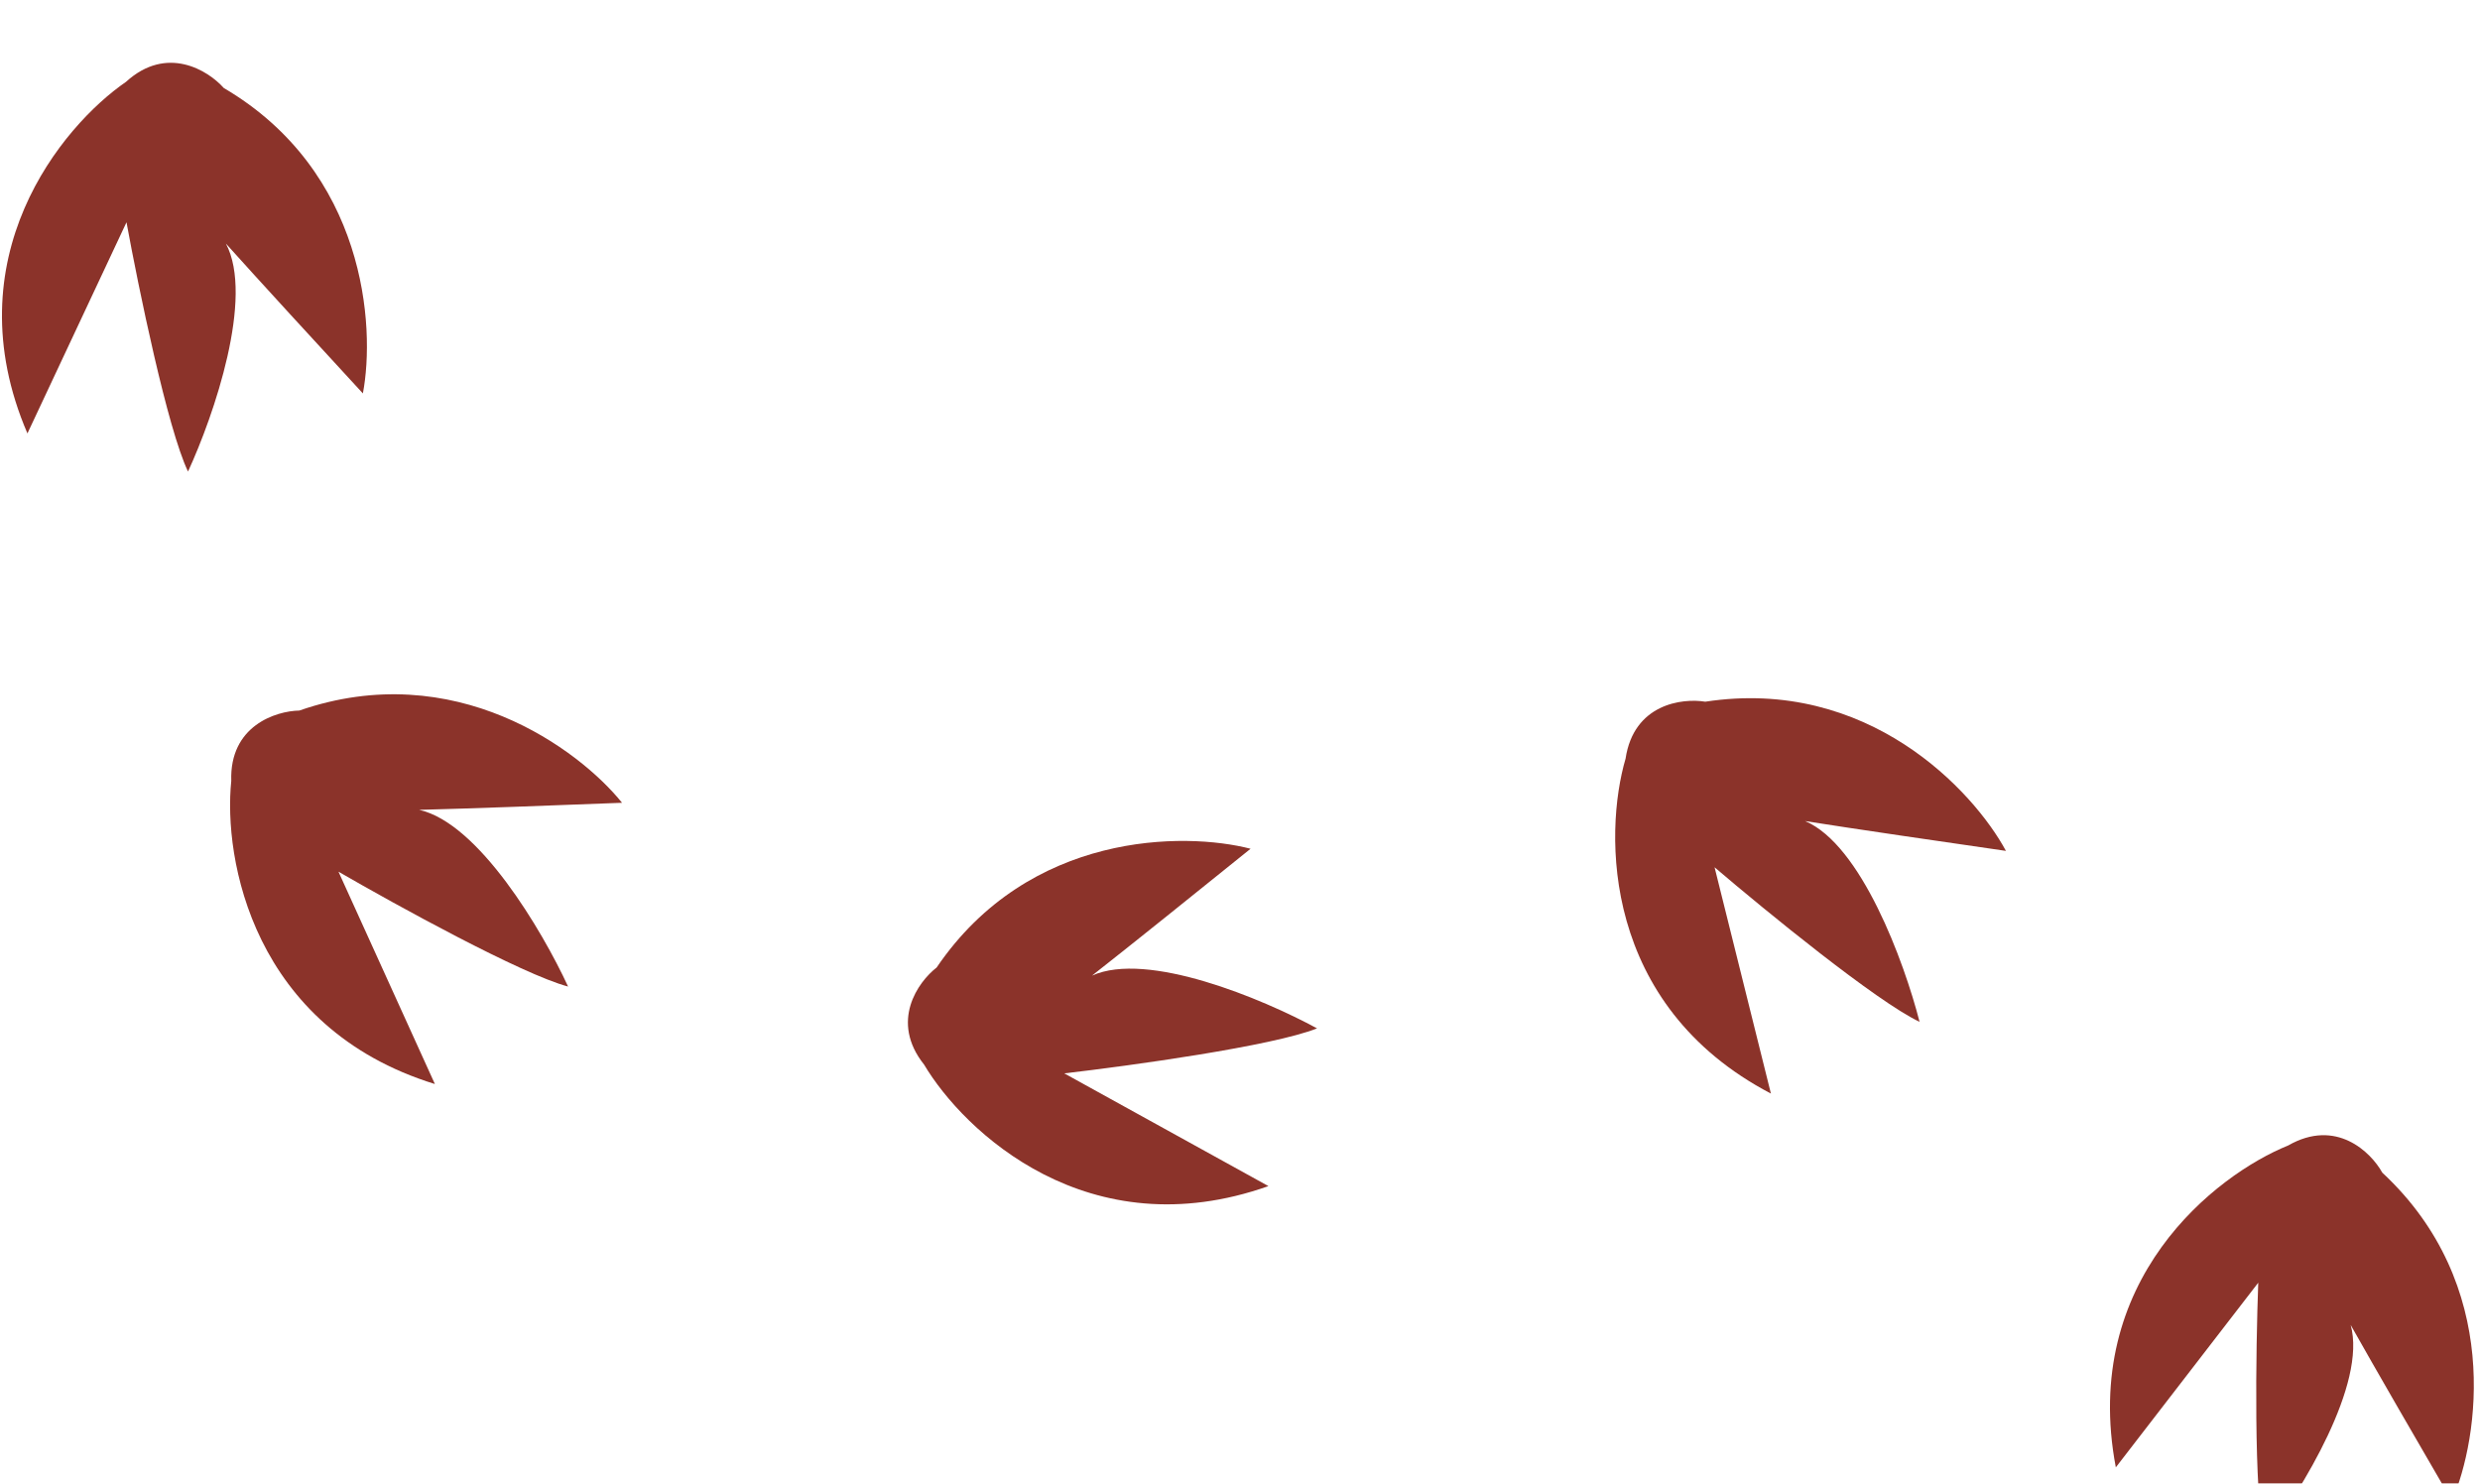 <svg width="341" height="204" viewBox="0 0 341 204" fill="none" xmlns="http://www.w3.org/2000/svg">
<g filter="url(#filter0_i_0_1)">
<path d="M3.772 51.596C-6.587 27.503 8.491 9.33 17.324 3.255C22.94 -1.865 28.624 1.681 30.764 4.095C50.272 15.55 51.647 36.867 49.897 46.095C44.126 39.838 35.354 30.284 31.06 25.491C34.984 32.876 29.425 49.085 25.853 56.839C23.026 50.94 19.035 31.532 17.393 22.565L3.772 51.596Z" fill="#8B332A"/>
</g>
<g filter="url(#filter1_i_0_1)">
<path d="M59.798 141.058C34.743 133.314 30.692 110.05 31.799 99.387C31.544 91.791 37.931 89.766 41.156 89.703C62.527 82.286 79.644 95.067 85.531 102.385C77.026 102.718 64.065 103.198 57.632 103.357C65.798 105.16 74.528 119.905 78.112 127.653C71.789 125.979 54.429 116.427 46.54 111.86L59.798 141.058Z" fill="#8B332A"/>
</g>
<g filter="url(#filter2_i_0_1)">
<path d="M174.41 155.093C149.689 163.845 132.546 147.605 127.065 138.391C122.325 132.451 126.238 127.012 128.787 125.036C141.499 106.324 162.862 106.352 171.954 108.706C165.331 114.053 155.221 122.178 150.156 126.147C157.783 122.717 173.591 129.33 181.094 133.404C175.022 135.837 155.393 138.543 146.338 139.592L174.41 155.093Z" fill="#8B332A"/>
</g>
<g filter="url(#filter3_i_0_1)">
<path d="M243.501 142.369C220.263 130.213 220.496 106.601 223.516 96.314C224.643 88.798 231.29 87.964 234.473 88.486C256.835 85.065 271.353 100.737 275.816 109C267.392 107.787 254.558 105.909 248.202 104.9C255.906 108.153 261.82 124.236 263.941 132.506C258.025 129.713 242.684 117.173 235.753 111.252L243.501 142.369Z" fill="#8B332A"/>
</g>
<g filter="url(#filter4_i_0_1)">
<path d="M290.926 193.767C286.029 168.004 304.684 153.526 314.623 149.508C321.215 145.725 325.996 150.418 327.562 153.237C344.127 168.644 340.855 189.754 337.148 198.383C332.869 191.026 326.373 179.799 323.219 174.19C325.451 182.25 316.515 196.87 311.348 203.667C309.865 197.296 310.171 177.484 310.51 168.375L290.926 193.767Z" fill="#8B332A"/>
</g>
<defs>
<filter id="filter0_i_0_1" x="0.271" y="0.634" width="50.182" height="64.205" filterUnits="userSpaceOnUse" color-interpolation-filters="sRGB">
<feFlood flood-opacity="0" result="BackgroundImageFix"/>
<feBlend mode="normal" in="SourceGraphic" in2="BackgroundImageFix" result="shape"/>
<feColorMatrix in="SourceAlpha" type="matrix" values="0 0 0 0 0 0 0 0 0 0 0 0 0 0 0 0 0 0 127 0" result="hardAlpha"/>
<feOffset dy="8"/>
<feGaussianBlur stdDeviation="5.05"/>
<feComposite in2="hardAlpha" operator="arithmetic" k2="-1" k3="1"/>
<feColorMatrix type="matrix" values="0 0 0 0 0 0 0 0 0 0 0 0 0 0 0 0 0 0 0.25 0"/>
<feBlend mode="normal" in2="shape" result="effect1_innerShadow_0_1"/>
</filter>
<filter id="filter1_i_0_1" x="31.637" y="87.465" width="53.895" height="61.593" filterUnits="userSpaceOnUse" color-interpolation-filters="sRGB">
<feFlood flood-opacity="0" result="BackgroundImageFix"/>
<feBlend mode="normal" in="SourceGraphic" in2="BackgroundImageFix" result="shape"/>
<feColorMatrix in="SourceAlpha" type="matrix" values="0 0 0 0 0 0 0 0 0 0 0 0 0 0 0 0 0 0 127 0" result="hardAlpha"/>
<feOffset dy="8"/>
<feGaussianBlur stdDeviation="5.05"/>
<feComposite in2="hardAlpha" operator="arithmetic" k2="-1" k3="1"/>
<feColorMatrix type="matrix" values="0 0 0 0 0 0 0 0 0 0 0 0 0 0 0 0 0 0 0.25 0"/>
<feBlend mode="normal" in2="shape" result="effect1_innerShadow_0_1"/>
</filter>
<filter id="filter2_i_0_1" x="124.837" y="107.63" width="56.257" height="57.971" filterUnits="userSpaceOnUse" color-interpolation-filters="sRGB">
<feFlood flood-opacity="0" result="BackgroundImageFix"/>
<feBlend mode="normal" in="SourceGraphic" in2="BackgroundImageFix" result="shape"/>
<feColorMatrix in="SourceAlpha" type="matrix" values="0 0 0 0 0 0 0 0 0 0 0 0 0 0 0 0 0 0 127 0" result="hardAlpha"/>
<feOffset dy="8"/>
<feGaussianBlur stdDeviation="5.05"/>
<feComposite in2="hardAlpha" operator="arithmetic" k2="-1" k3="1"/>
<feColorMatrix type="matrix" values="0 0 0 0 0 0 0 0 0 0 0 0 0 0 0 0 0 0 0.25 0"/>
<feBlend mode="normal" in2="shape" result="effect1_innerShadow_0_1"/>
</filter>
<filter id="filter3_i_0_1" x="222.086" y="88.005" width="53.73" height="62.364" filterUnits="userSpaceOnUse" color-interpolation-filters="sRGB">
<feFlood flood-opacity="0" result="BackgroundImageFix"/>
<feBlend mode="normal" in="SourceGraphic" in2="BackgroundImageFix" result="shape"/>
<feColorMatrix in="SourceAlpha" type="matrix" values="0 0 0 0 0 0 0 0 0 0 0 0 0 0 0 0 0 0 127 0" result="hardAlpha"/>
<feOffset dy="8"/>
<feGaussianBlur stdDeviation="5.05"/>
<feComposite in2="hardAlpha" operator="arithmetic" k2="-1" k3="1"/>
<feColorMatrix type="matrix" values="0 0 0 0 0 0 0 0 0 0 0 0 0 0 0 0 0 0 0.25 0"/>
<feBlend mode="normal" in2="shape" result="effect1_innerShadow_0_1"/>
</filter>
<filter id="filter4_i_0_1" x="290.122" y="148.093" width="50.03" height="63.574" filterUnits="userSpaceOnUse" color-interpolation-filters="sRGB">
<feFlood flood-opacity="0" result="BackgroundImageFix"/>
<feBlend mode="normal" in="SourceGraphic" in2="BackgroundImageFix" result="shape"/>
<feColorMatrix in="SourceAlpha" type="matrix" values="0 0 0 0 0 0 0 0 0 0 0 0 0 0 0 0 0 0 127 0" result="hardAlpha"/>
<feOffset dy="8"/>
<feGaussianBlur stdDeviation="5.05"/>
<feComposite in2="hardAlpha" operator="arithmetic" k2="-1" k3="1"/>
<feColorMatrix type="matrix" values="0 0 0 0 0 0 0 0 0 0 0 0 0 0 0 0 0 0 0.25 0"/>
<feBlend mode="normal" in2="shape" result="effect1_innerShadow_0_1"/>
</filter>
</defs>
</svg>
